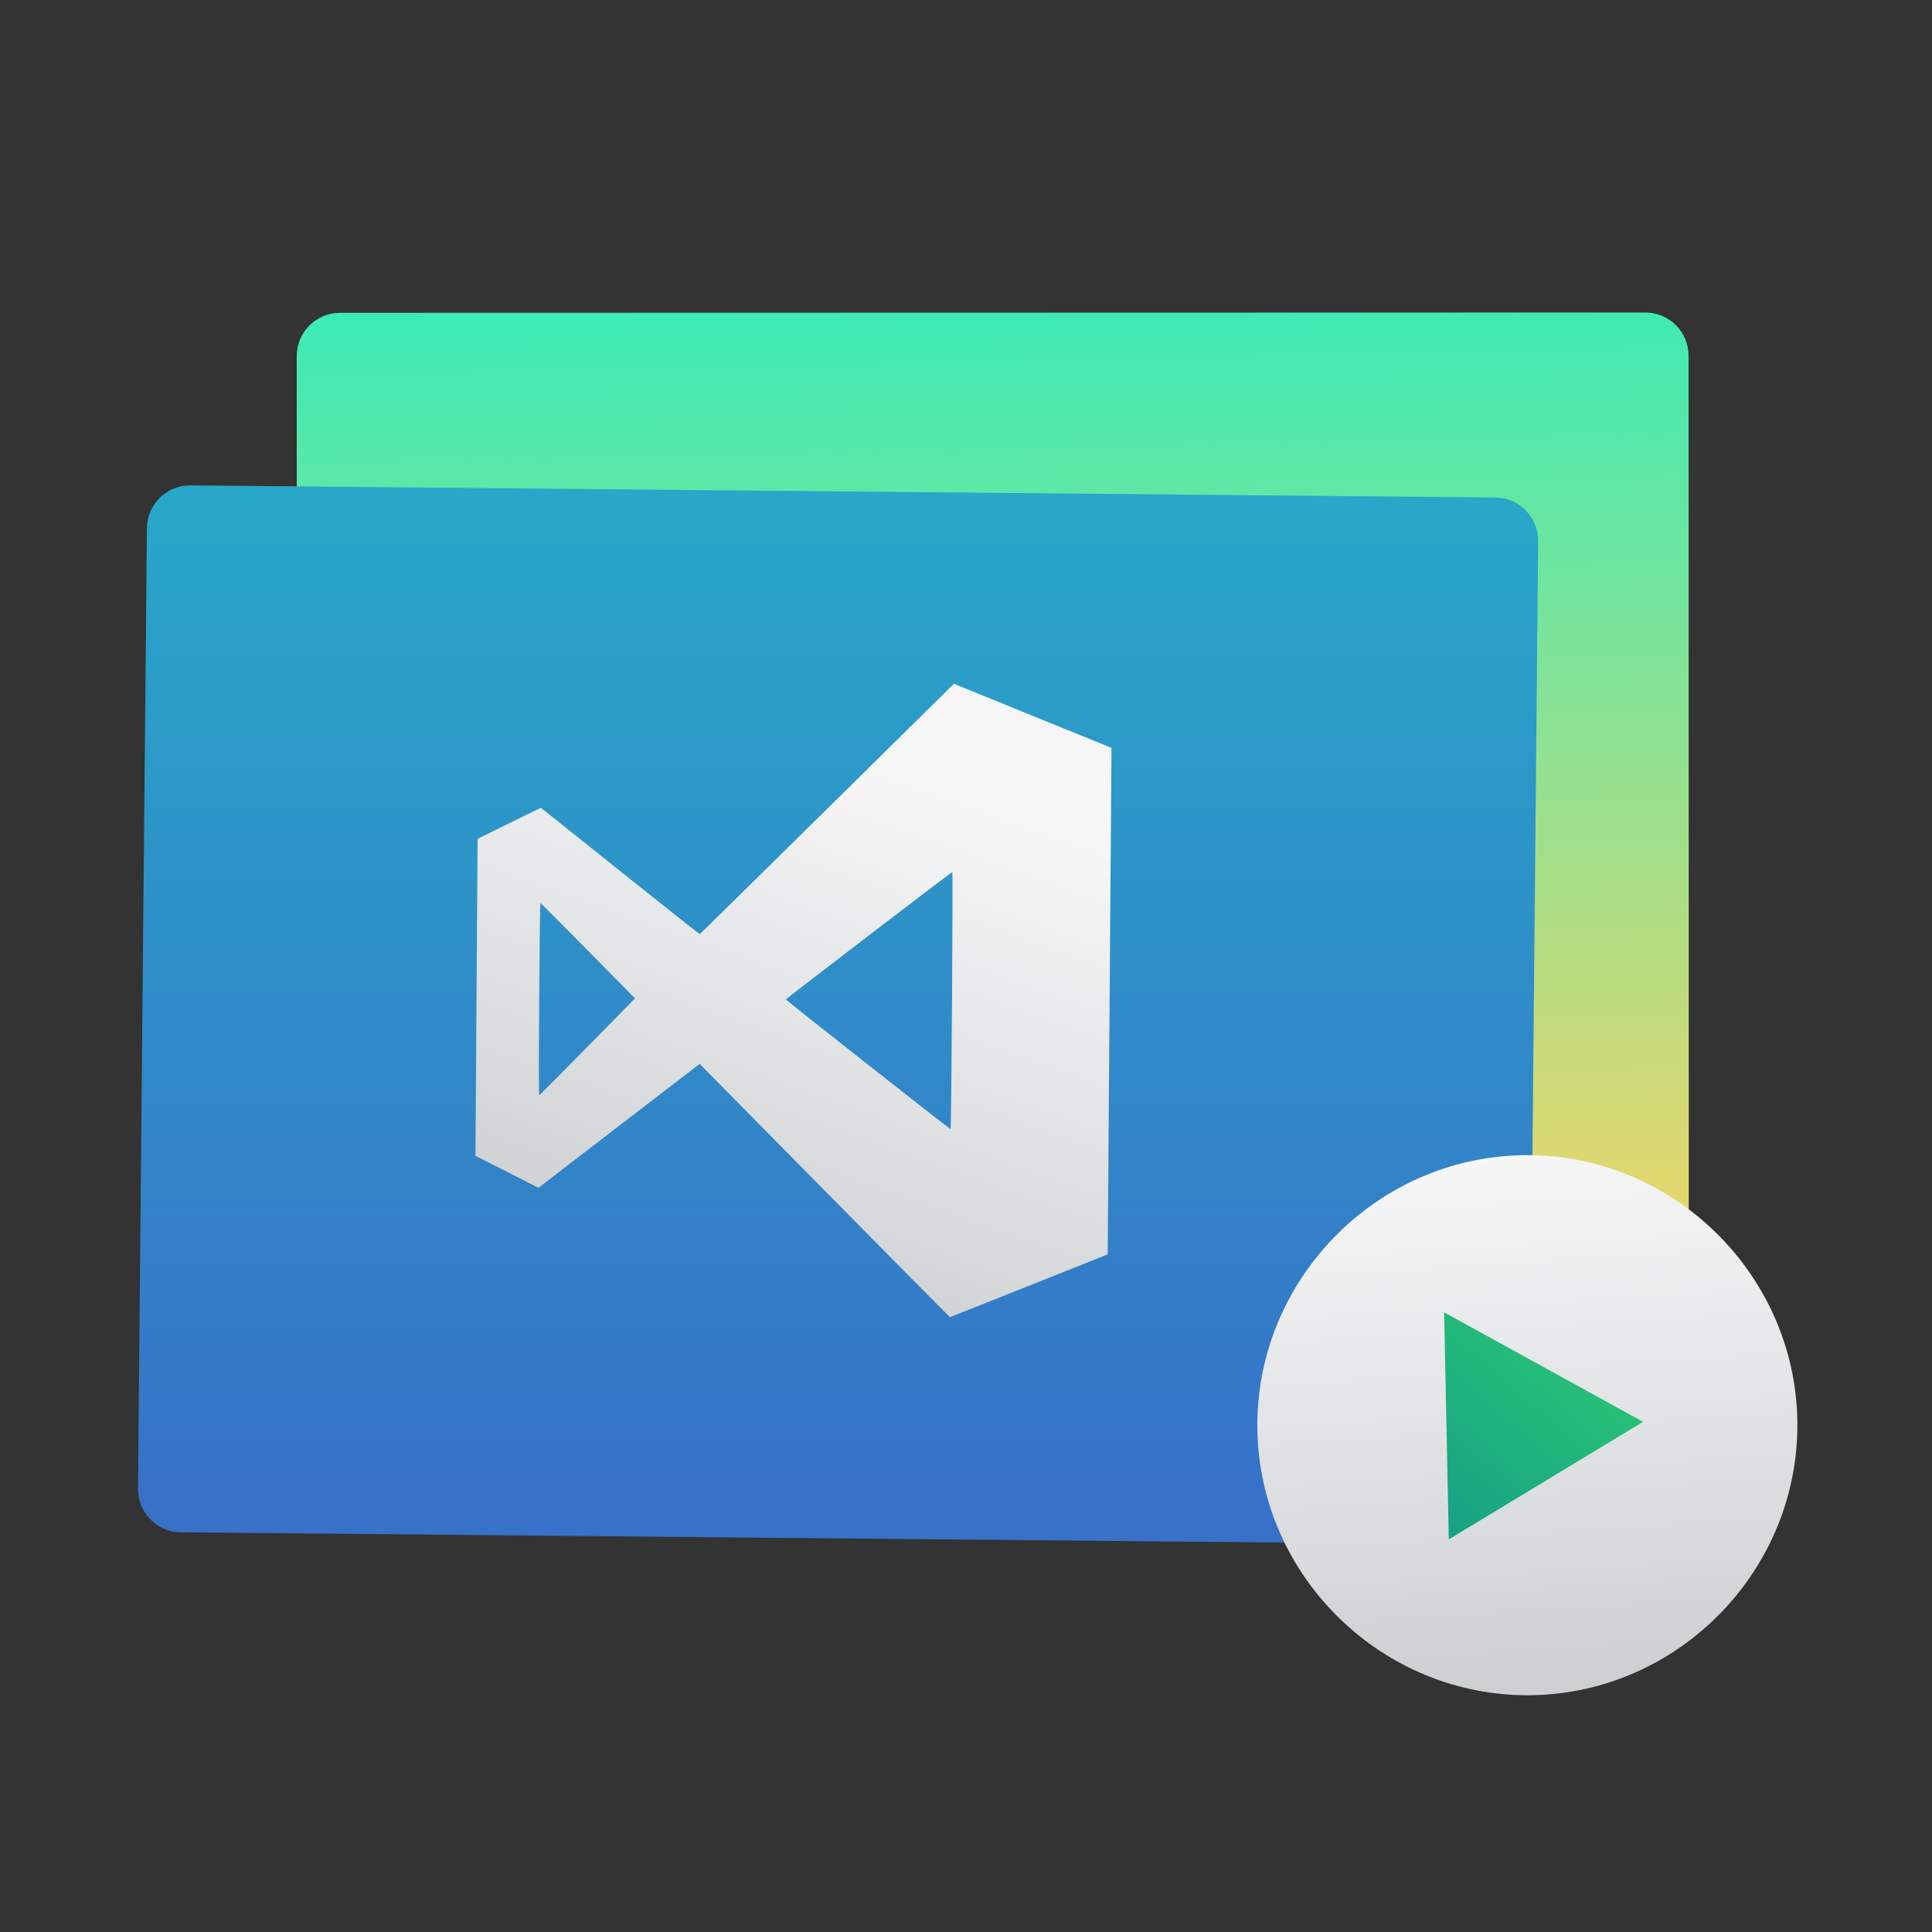<!DOCTYPE svg  PUBLIC '-//W3C//DTD SVG 1.1//EN'  'http://www.w3.org/Graphics/SVG/1.1/DTD/svg11.dtd'>
<svg style="clip-rule:evenodd;fill-rule:evenodd;stroke-linejoin:round;stroke-miterlimit:1.414" version="1.1" viewBox="0 0 48 48" xmlns="http://www.w3.org/2000/svg">
 <rect x="0" y="0" width="48" height="48" fill="#333333" stroke="none"/>
 <path d="m8.448 7.772l32.429-8e-3c0.595 0 1.075 0.48 1.075 1.076l6e-3 23.871c0 0.595-0.479 1.076-1.075 1.075l-32.429 9e-3c-0.595 0-1.076-0.48-1.076-1.076l-6e-3 -23.871c0-0.596 0.48-1.076 1.076-1.076z" style="fill-rule:nonzero;fill:url(#_Linear1)"/>
 <path d="m4.735 12.059l32.415 0.302c0.595 5e-3 1.07 0.489 1.065 1.085l-0.222 23.86c-5e-3 0.596-0.489 1.071-1.085 1.065l-32.415-0.301c-0.595-5e-3 -1.07-0.489-1.065-1.085l0.222-23.861c5e-3 -0.595 0.489-1.07 1.085-1.065z" style="fill-rule:nonzero;fill:url(#_Linear2)"/>
 <path d="m20.487 29.578l-3.104-3.146-1.402 1.078c-0.771 0.593-1.672 1.285-2.003 1.539l-0.6 0.462-0.783-0.398-0.782-0.397 0.026-3.938 0.027-3.938 0.784-0.385 0.784-0.386 0.068 0.051c0.037 0.028 0.923 0.736 1.969 1.572s1.907 1.518 1.915 1.516c7e-3 -2e-3 1.431-1.402 3.163-3.111l3.15-3.108 3.916 1.592-0.047 6.291-0.047 6.292-1.956 0.78c-1.076 0.43-1.961 0.781-1.966 0.78-5e-3 0-1.405-1.416-3.112-3.146zm3.166-4.72c0.012-1.758 0.015-3.195 8e-3 -3.194-0.022 1e-3 -4.13 3.146-4.136 3.166-5e-3 0.017 4.065 3.222 4.093 3.222 7e-3 0 0.023-1.437 0.035-3.194zm-9.055 1.146l1.179-1.2-1.169-1.184c-0.643-0.652-1.175-1.185-1.182-1.185s-0.021 1.076-0.03 2.391c-0.011 1.665-0.01 2.389 3e-3 2.384 0.011-3e-3 0.55-0.546 1.199-1.206z" style="fill-rule:nonzero;fill:url(#_Linear3)"/>
 <path d="m44.655 35.316c0.05 3.68-2.936 6.75-6.616 6.801-3.68 0.05-6.75-2.936-6.8-6.616-0.051-3.68 2.935-6.75 6.615-6.801 3.68-0.05 6.75 2.936 6.801 6.616z" style="fill-rule:nonzero;fill:url(#_Linear4)"/>
 <path d="m35.995 38.245l-0.116-5.64 4.942 2.72-4.826 2.92z" style="fill-rule:nonzero;fill:url(#_Linear5)"/>
 <defs>
  <linearGradient id="_Linear1" x2="1" gradientTransform="matrix(-.382 -26.189 26.189 -.382 163.585 31.782)" gradientUnits="userSpaceOnUse">
   <stop style="stop-color:#ffd462" offset="0"/>
   <stop style="stop-color:#3cebb5" offset="1"/>
  </linearGradient>
  <linearGradient id="_Linear2" x2="1" gradientTransform="matrix(-.145 -25.354 25.354 -.145 326.472 35.888)" gradientUnits="userSpaceOnUse">
   <stop style="stop-color:#3771c8" offset="0"/>
   <stop style="stop-color:#28a7c8" offset="1"/>
  </linearGradient>
  <linearGradient id="_Linear3" x2="1" gradientTransform="matrix(4.518,-12.849,12.849,4.518,235.031,108.557)" gradientUnits="userSpaceOnUse">
   <stop style="stop-color:#cdd0d1" offset="0"/>
   <stop style="stop-color:#f6f6f7" offset="1"/>
  </linearGradient>
  <linearGradient id="_Linear4" x2="1" gradientTransform="matrix(-.856 -13.054 13.054 -.856 412.93 17.246)" gradientUnits="userSpaceOnUse">
   <stop style="stop-color:#cdd0d1" offset="0"/>
   <stop style="stop-color:#f6f6f7" offset="1"/>
  </linearGradient>
  <linearGradient id="_Linear5" x2="1" gradientTransform="matrix(4.954,-5.632,5.632,4.954,219.495,199.766)" gradientUnits="userSpaceOnUse">
   <stop style="stop-color:#16a085" offset="0"/>
   <stop style="stop-color:#2dcb72" offset="1"/>
  </linearGradient>
 </defs>
</svg>
